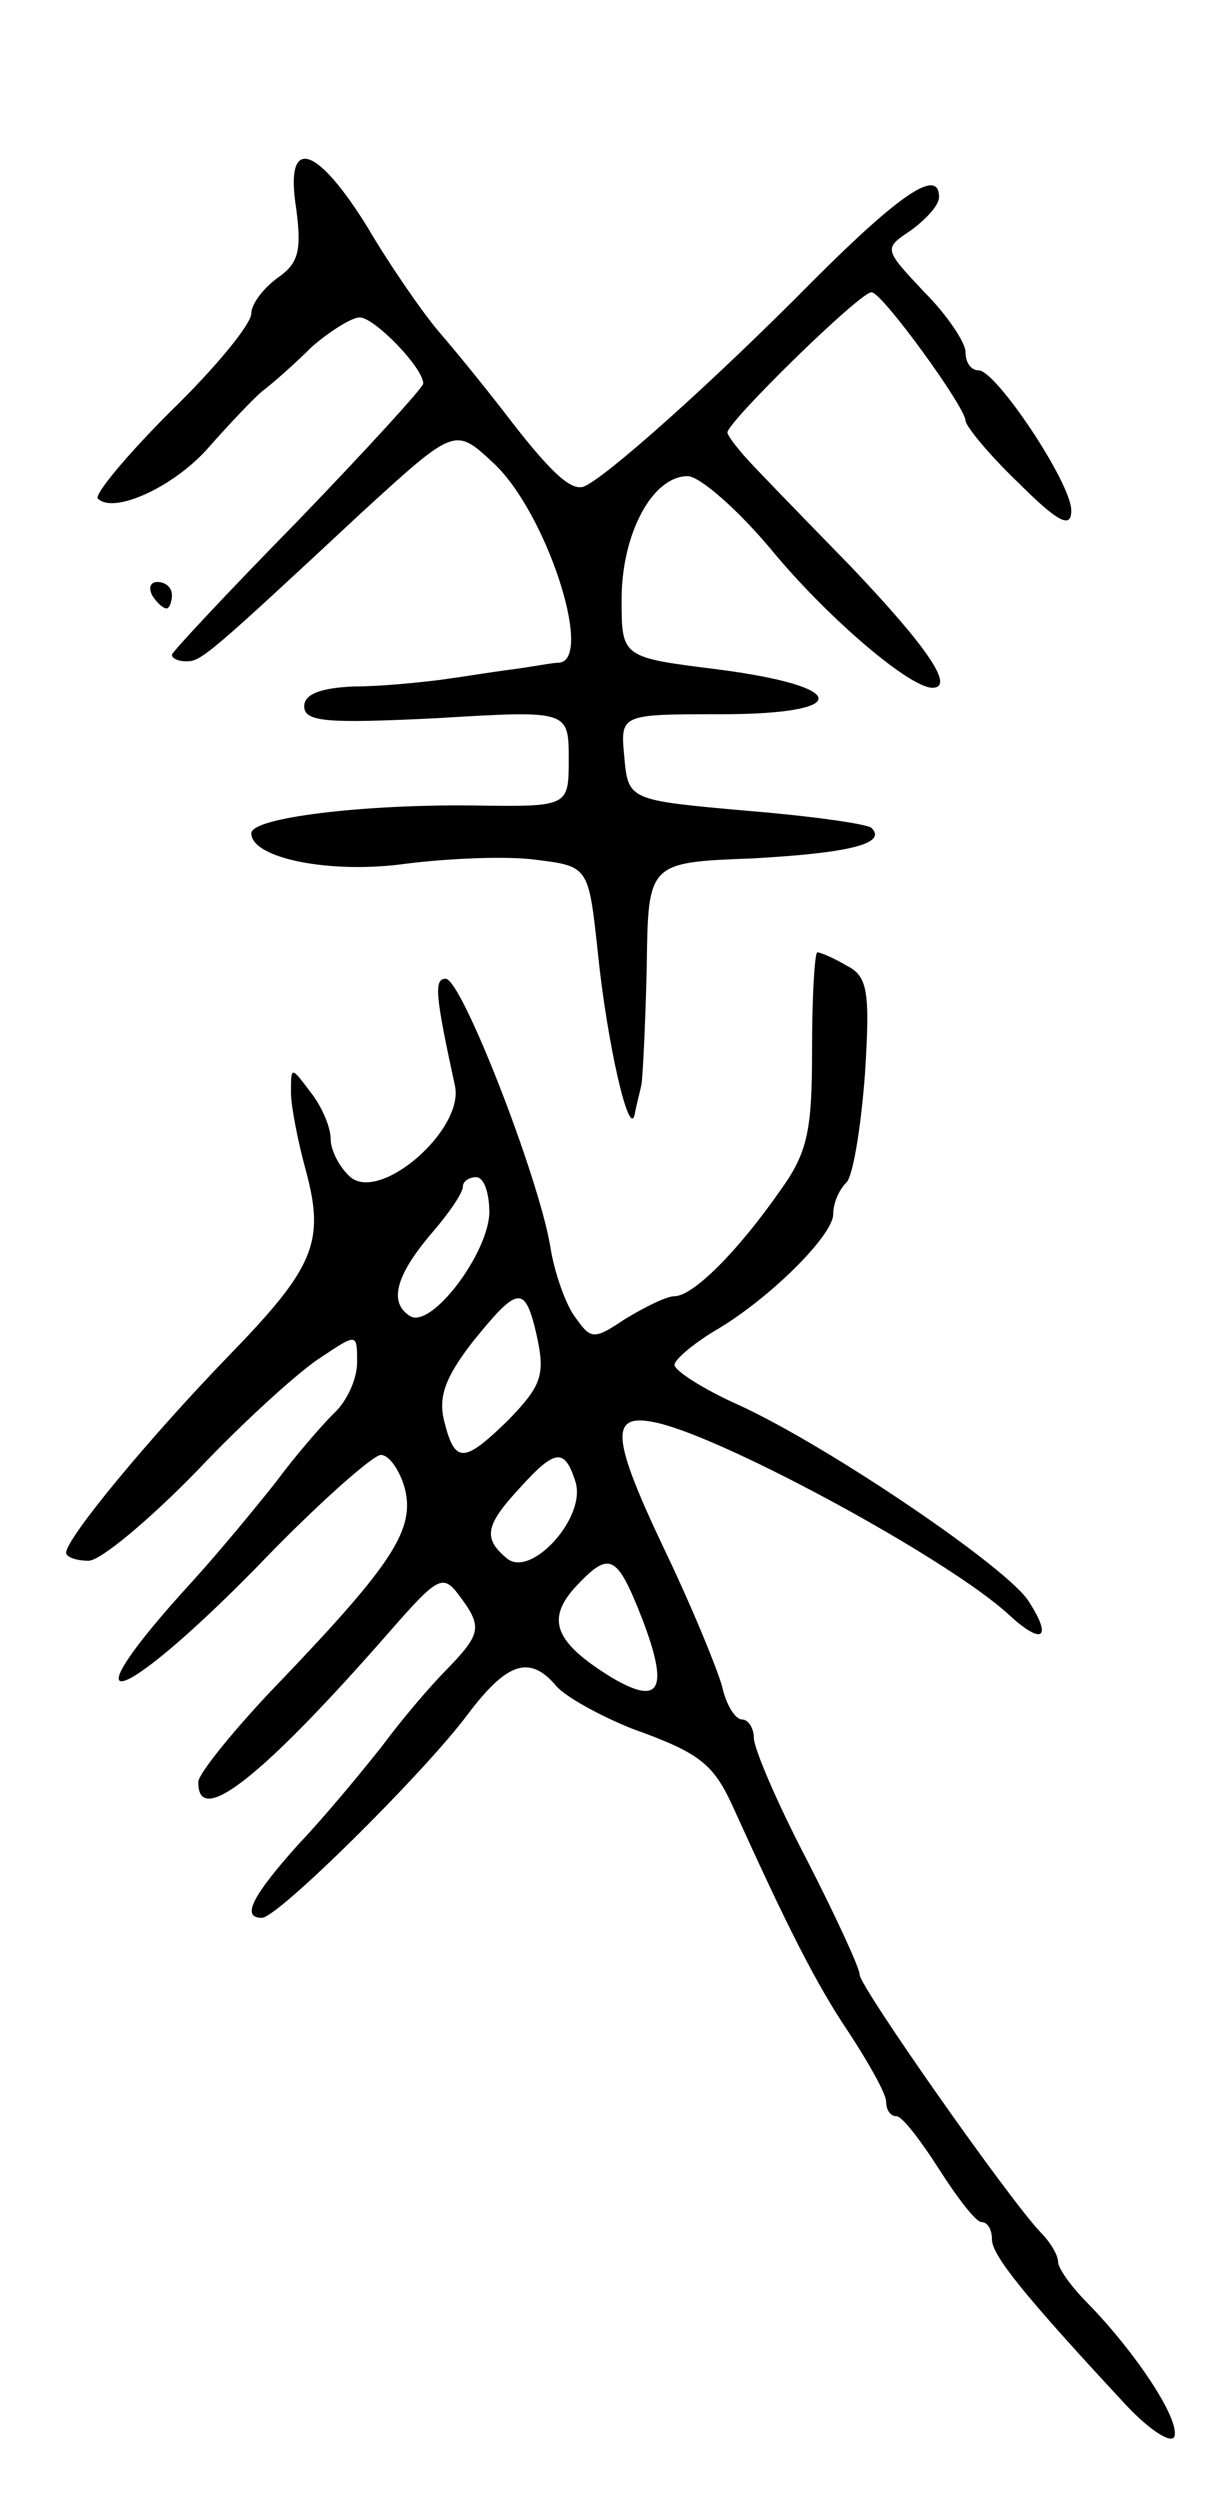 <svg version="1.0" xmlns="http://www.w3.org/2000/svg"
 width="93pt" height="189pt" viewBox="0 0 93 189"
 preserveAspectRatio="xMidYMid meet">
<g transform="translate(0,189) scale(0.1,-0.1)"
fill="#000000" stroke="none">
<path d="M224 1732 c4 -31 2 -41 -14 -52 -11 -8 -20 -20 -20 -27 0 -8 -27 -41
-61 -74 -33 -33 -58 -63 -55 -66 12 -12 58 9 84 39 15 17 33 36 40 42 8 6 25
21 38 34 14 12 30 22 36 22 11 0 48 -38 48 -50 0 -3 -43 -50 -95 -104 -52 -53
-95 -99 -95 -101 0 -3 5 -5 11 -5 11 0 16 4 133 113 70 64 70 64 99 37 40 -37
76 -148 50 -151 -5 0 -20 -3 -35 -5 -16 -2 -40 -6 -55 -8 -16 -2 -45 -5 -65
-5 -26 -1 -38 -6 -38 -15 0 -12 18 -13 100 -9 100 6 100 6 100 -31 0 -36 0
-36 -72 -35 -82 1 -168 -9 -168 -21 0 -19 60 -31 117 -23 32 4 76 6 98 3 40
-5 40 -5 47 -70 7 -69 24 -143 28 -122 1 6 4 17 5 22 1 6 3 46 4 89 1 79 1 79
80 82 72 4 102 11 90 23 -3 3 -45 9 -94 13 -90 8 -90 8 -93 41 -3 32 -3 32 73
32 100 0 98 21 -3 34 -72 9 -72 9 -72 53 0 49 23 93 50 93 9 0 39 -26 66 -59
42 -50 102 -101 119 -101 17 0 -3 30 -62 92 -38 39 -74 76 -80 83 -7 8 -13 16
-13 18 0 8 101 107 109 106 8 0 71 -87 71 -97 0 -4 18 -26 40 -47 30 -30 40
-35 40 -21 0 21 -57 106 -70 106 -6 0 -10 6 -10 14 0 7 -14 28 -31 45 -31 33
-31 33 -10 47 12 9 21 19 21 25 0 22 -28 4 -95 -63 -76 -77 -159 -151 -174
-156 -10 -3 -26 12 -61 58 -14 18 -35 44 -48 59 -12 14 -37 50 -54 79 -39 63
-63 70 -54 14z"/>
<path d="M115 1440 c3 -5 8 -10 11 -10 2 0 4 5 4 10 0 6 -5 10 -11 10 -5 0 -7
-4 -4 -10z"/>
<path d="M614 1097 c0 -61 -3 -78 -24 -107 -32 -46 -66 -80 -80 -80 -6 0 -22
-8 -37 -17 -24 -16 -26 -16 -38 1 -7 9 -16 34 -19 54 -9 53 -67 202 -79 202
-9 0 -8 -12 7 -81 7 -33 -56 -88 -79 -69 -8 7 -15 20 -15 29 0 9 -7 25 -15 35
-15 20 -15 20 -15 0 0 -10 5 -36 11 -58 15 -55 7 -74 -58 -141 -60 -62 -123
-138 -123 -149 0 -3 7 -6 17 -6 9 0 46 31 82 68 36 38 78 76 94 86 27 18 27
18 27 -4 0 -13 -8 -30 -18 -39 -9 -9 -29 -32 -43 -51 -15 -19 -43 -53 -63 -75
-98 -107 -59 -99 48 10 45 47 88 85 94 85 6 0 14 -11 18 -25 8 -31 -9 -57 -92
-144 -35 -36 -64 -72 -64 -78 -1 -36 49 4 146 115 35 40 39 42 51 26 18 -24
17 -29 -9 -56 -13 -13 -35 -39 -49 -58 -15 -19 -43 -53 -63 -74 -35 -39 -44
-56 -28 -56 12 0 122 109 155 153 30 40 47 46 67 23 6 -8 33 -23 58 -33 53
-19 62 -27 78 -63 39 -86 61 -130 86 -167 15 -23 28 -46 28 -52 0 -6 3 -11 8
-11 4 0 18 -18 32 -40 14 -22 28 -40 32 -40 5 0 8 -6 8 -13 0 -12 23 -41 102
-126 18 -19 34 -29 36 -23 4 13 -29 63 -65 100 -13 13 -23 27 -23 32 0 5 -6
15 -13 22 -24 25 -137 186 -137 195 0 5 -18 44 -40 87 -22 42 -40 84 -40 92 0
7 -4 14 -9 14 -5 0 -12 11 -15 25 -4 14 -22 58 -41 98 -44 92 -45 110 -7 101
54 -13 221 -104 265 -145 25 -23 33 -18 15 10 -15 25 -152 118 -220 149 -27
12 -48 26 -48 30 0 4 13 15 29 25 42 24 91 73 91 89 0 8 4 18 10 24 5 5 11 42
14 82 4 63 2 74 -14 82 -10 6 -20 10 -22 10 -2 0 -4 -33 -4 -73z m-244 -124
c-1 -31 -44 -88 -60 -78 -16 10 -11 30 15 61 14 16 25 32 25 37 0 4 5 7 10 7
6 0 10 -12 10 -27z m34 -85 c9 -37 7 -44 -20 -72 -33 -32 -40 -33 -48 -1 -5
19 1 34 21 60 33 41 39 43 47 13z m31 -118 c9 -27 -34 -74 -52 -58 -18 15 -16
25 10 53 27 30 34 30 42 5z m51 -105 c20 -53 13 -65 -24 -43 -42 26 -49 43
-28 67 27 29 32 27 52 -24z"/>
</g>
</svg>

